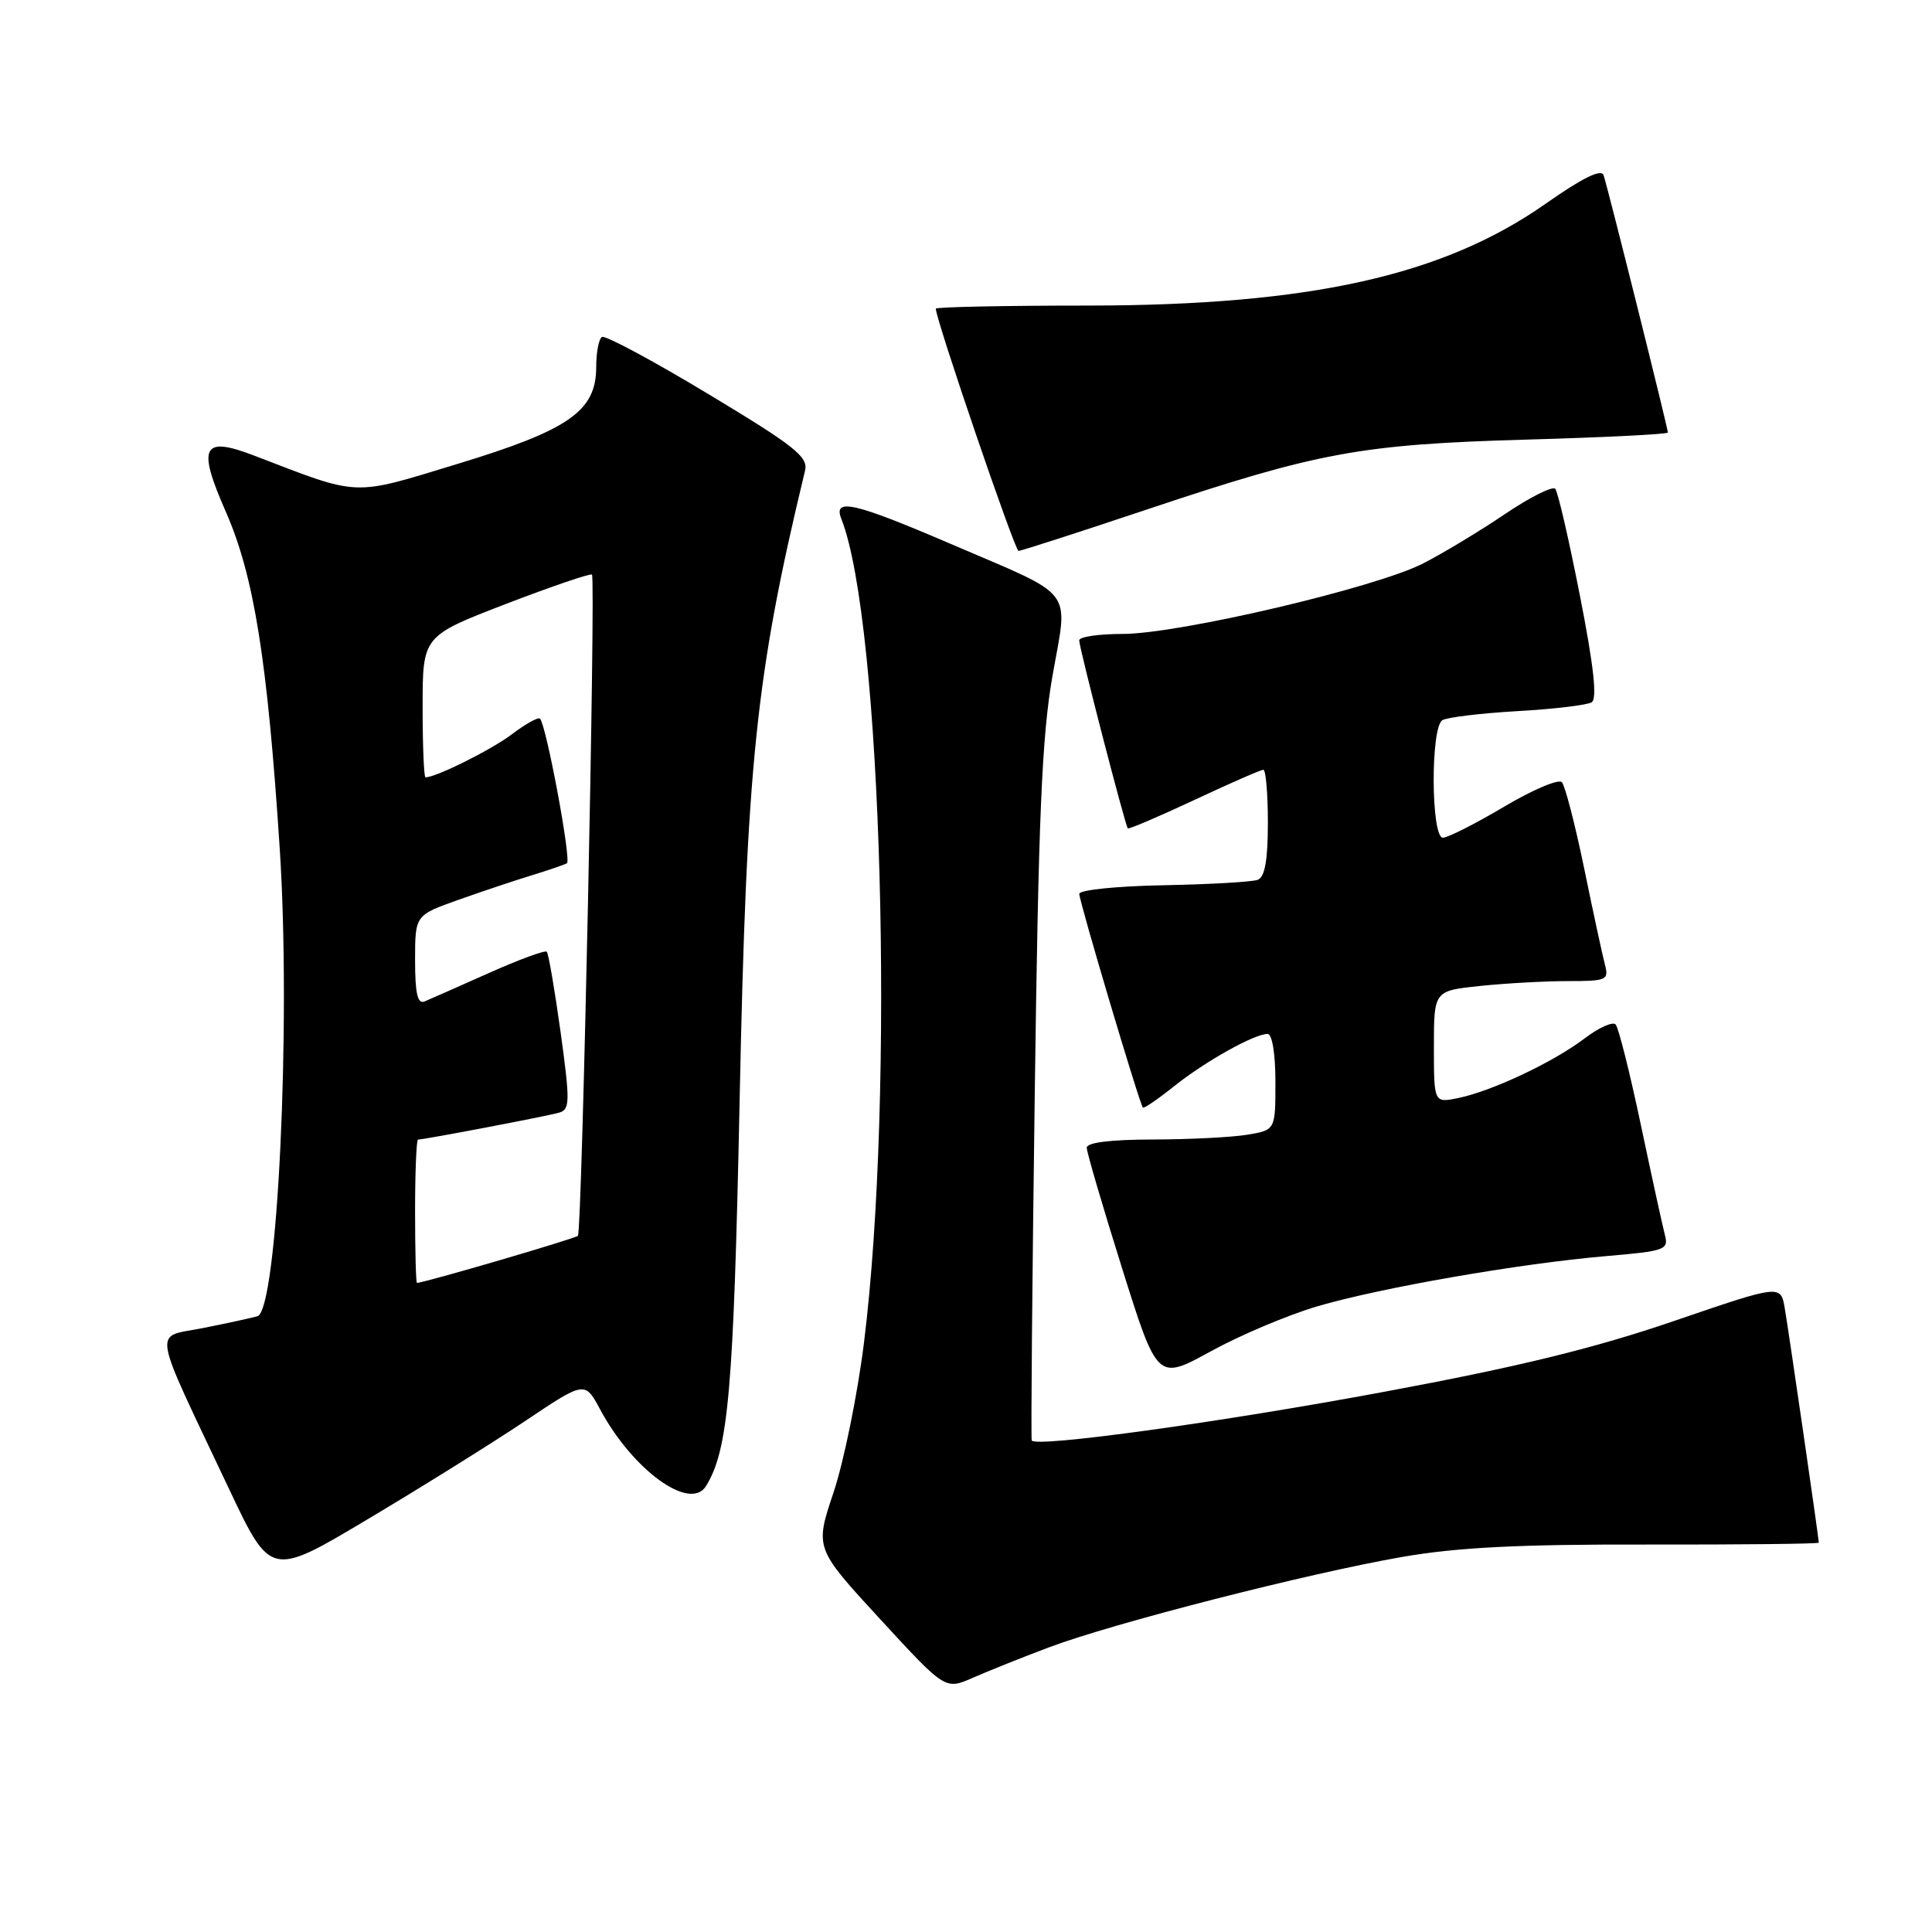 <?xml version="1.0" encoding="UTF-8" standalone="no"?>
<!DOCTYPE svg PUBLIC "-//W3C//DTD SVG 1.1//EN" "http://www.w3.org/Graphics/SVG/1.1/DTD/svg11.dtd" >
<svg xmlns="http://www.w3.org/2000/svg" xmlns:xlink="http://www.w3.org/1999/xlink" version="1.1" viewBox="0 0 256 256">
 <g >
 <path fill="currentColor"
d=" M 139.00 218.28 C 147.39 215.11 173.36 208.46 185.81 206.30 C 193.06 205.04 201.23 204.62 218.25 204.66 C 230.76 204.68 241.00 204.57 241.00 204.41 C 241.00 203.82 237.02 176.43 236.49 173.35 C 235.95 170.20 235.95 170.20 221.72 175.07 C 211.22 178.66 201.22 181.11 183.47 184.41 C 161.81 188.45 137.25 191.84 136.71 190.87 C 136.59 190.67 136.77 170.03 137.11 145.00 C 137.60 108.23 138.05 97.59 139.46 89.56 C 141.54 77.71 142.74 79.27 126.00 72.08 C 113.16 66.57 110.36 65.93 111.48 68.75 C 116.87 82.38 118.59 144.91 114.48 177.93 C 113.63 184.76 111.81 193.68 110.45 197.75 C 107.97 205.14 107.97 205.14 116.61 214.53 C 125.25 223.92 125.25 223.92 128.87 222.33 C 130.87 221.45 135.43 219.62 139.00 218.28 Z  M 69.50 188.35 C 77.49 182.99 77.49 182.99 79.50 186.72 C 83.83 194.80 91.45 200.32 93.55 196.91 C 96.52 192.11 97.21 184.17 98.00 146.00 C 98.92 101.16 100.12 89.54 106.67 62.37 C 107.12 60.54 105.35 59.13 93.85 52.21 C 86.52 47.79 80.18 44.39 79.76 44.65 C 79.34 44.91 79.00 46.70 79.00 48.64 C 79.00 54.46 75.41 56.97 60.69 61.45 C 46.50 65.77 47.87 65.82 33.76 60.40 C 26.80 57.72 26.09 59.10 29.94 67.85 C 33.66 76.35 35.44 87.45 37.07 112.50 C 38.58 135.73 36.77 173.66 34.11 174.41 C 33.22 174.66 29.94 175.37 26.81 175.99 C 20.27 177.29 19.93 175.25 30.32 197.23 C 35.87 208.97 35.87 208.97 48.68 201.33 C 55.73 197.13 65.10 191.29 69.50 188.35 Z  M 174.50 173.11 C 182.88 170.64 201.31 167.43 212.83 166.44 C 220.67 165.77 221.13 165.60 220.60 163.61 C 220.30 162.45 218.86 155.88 217.41 149.00 C 215.96 142.12 214.46 136.16 214.08 135.75 C 213.71 135.33 211.84 136.17 209.95 137.61 C 205.81 140.75 197.73 144.56 193.25 145.49 C 190.00 146.16 190.00 146.16 190.00 138.72 C 190.00 131.28 190.00 131.28 196.15 130.64 C 199.53 130.29 204.75 130.00 207.76 130.00 C 212.90 130.00 213.20 129.87 212.66 127.81 C 212.34 126.60 211.10 120.86 209.91 115.06 C 208.71 109.25 207.38 104.12 206.96 103.65 C 206.54 103.18 203.09 104.64 199.29 106.90 C 195.49 109.15 191.85 111.00 191.19 111.00 C 189.61 111.00 189.54 96.40 191.12 95.43 C 191.73 95.05 196.19 94.51 201.03 94.23 C 205.86 93.96 210.30 93.43 210.90 93.06 C 211.66 92.59 211.19 88.32 209.35 78.94 C 207.90 71.55 206.43 65.17 206.08 64.77 C 205.73 64.38 202.76 65.86 199.47 68.08 C 196.19 70.30 191.31 73.25 188.63 74.63 C 182.41 77.85 156.27 83.99 148.75 84.00 C 145.59 84.00 143.00 84.38 143.00 84.85 C 143.00 85.85 149.09 109.38 149.44 109.76 C 149.58 109.90 153.53 108.21 158.24 106.01 C 162.94 103.80 167.07 102.00 167.40 102.00 C 167.73 102.00 168.00 105.16 168.00 109.03 C 168.00 113.98 167.60 116.21 166.66 116.58 C 165.92 116.86 160.30 117.18 154.17 117.30 C 148.04 117.41 143.02 117.92 143.01 118.44 C 143.00 119.42 151.00 146.31 151.44 146.76 C 151.58 146.91 153.45 145.63 155.60 143.91 C 159.71 140.63 166.21 137.00 167.96 137.00 C 168.57 137.00 169.00 139.63 169.00 143.37 C 169.00 149.74 169.00 149.74 165.25 150.36 C 163.19 150.70 157.56 150.98 152.75 150.99 C 147.15 151.00 144.00 151.39 144.00 152.08 C 144.00 152.68 146.11 159.86 148.68 168.05 C 153.36 182.94 153.36 182.94 160.43 179.06 C 164.32 176.92 170.65 174.25 174.50 173.11 Z  M 152.03 67.49 C 174.66 59.92 180.29 58.88 202.25 58.25 C 212.56 57.96 221.00 57.54 221.00 57.31 C 221.00 56.71 213.01 24.72 212.48 23.21 C 212.18 22.34 209.69 23.57 204.84 26.97 C 191.24 36.53 173.59 40.46 144.25 40.49 C 133.11 40.49 124.00 40.68 124.00 40.90 C 124.00 42.34 134.47 73.00 134.96 73.00 C 135.29 73.00 142.98 70.52 152.03 67.49 Z  M 55.00 160.50 C 55.00 155.28 55.18 151.00 55.39 151.00 C 56.21 151.00 72.58 147.88 74.09 147.43 C 75.53 147.01 75.55 145.99 74.28 136.75 C 73.50 131.13 72.68 126.35 72.45 126.11 C 72.22 125.88 68.76 127.15 64.76 128.94 C 60.77 130.72 56.94 132.41 56.25 132.70 C 55.33 133.08 55.00 131.63 55.00 127.24 C 55.00 121.27 55.00 121.27 60.75 119.23 C 63.91 118.11 68.30 116.64 70.50 115.97 C 72.70 115.29 74.78 114.58 75.12 114.39 C 75.74 114.04 72.38 96.05 71.55 95.22 C 71.32 94.99 69.64 95.92 67.82 97.30 C 65.07 99.37 57.79 103.00 56.38 103.00 C 56.17 103.00 56.00 98.79 56.00 93.64 C 56.00 84.28 56.00 84.28 67.05 80.02 C 73.13 77.69 78.25 75.94 78.44 76.14 C 78.95 76.70 77.12 163.21 76.58 163.75 C 76.20 164.13 56.25 169.97 55.25 169.99 C 55.11 170.00 55.00 165.72 55.00 160.50 Z "/>
</g>
</svg>